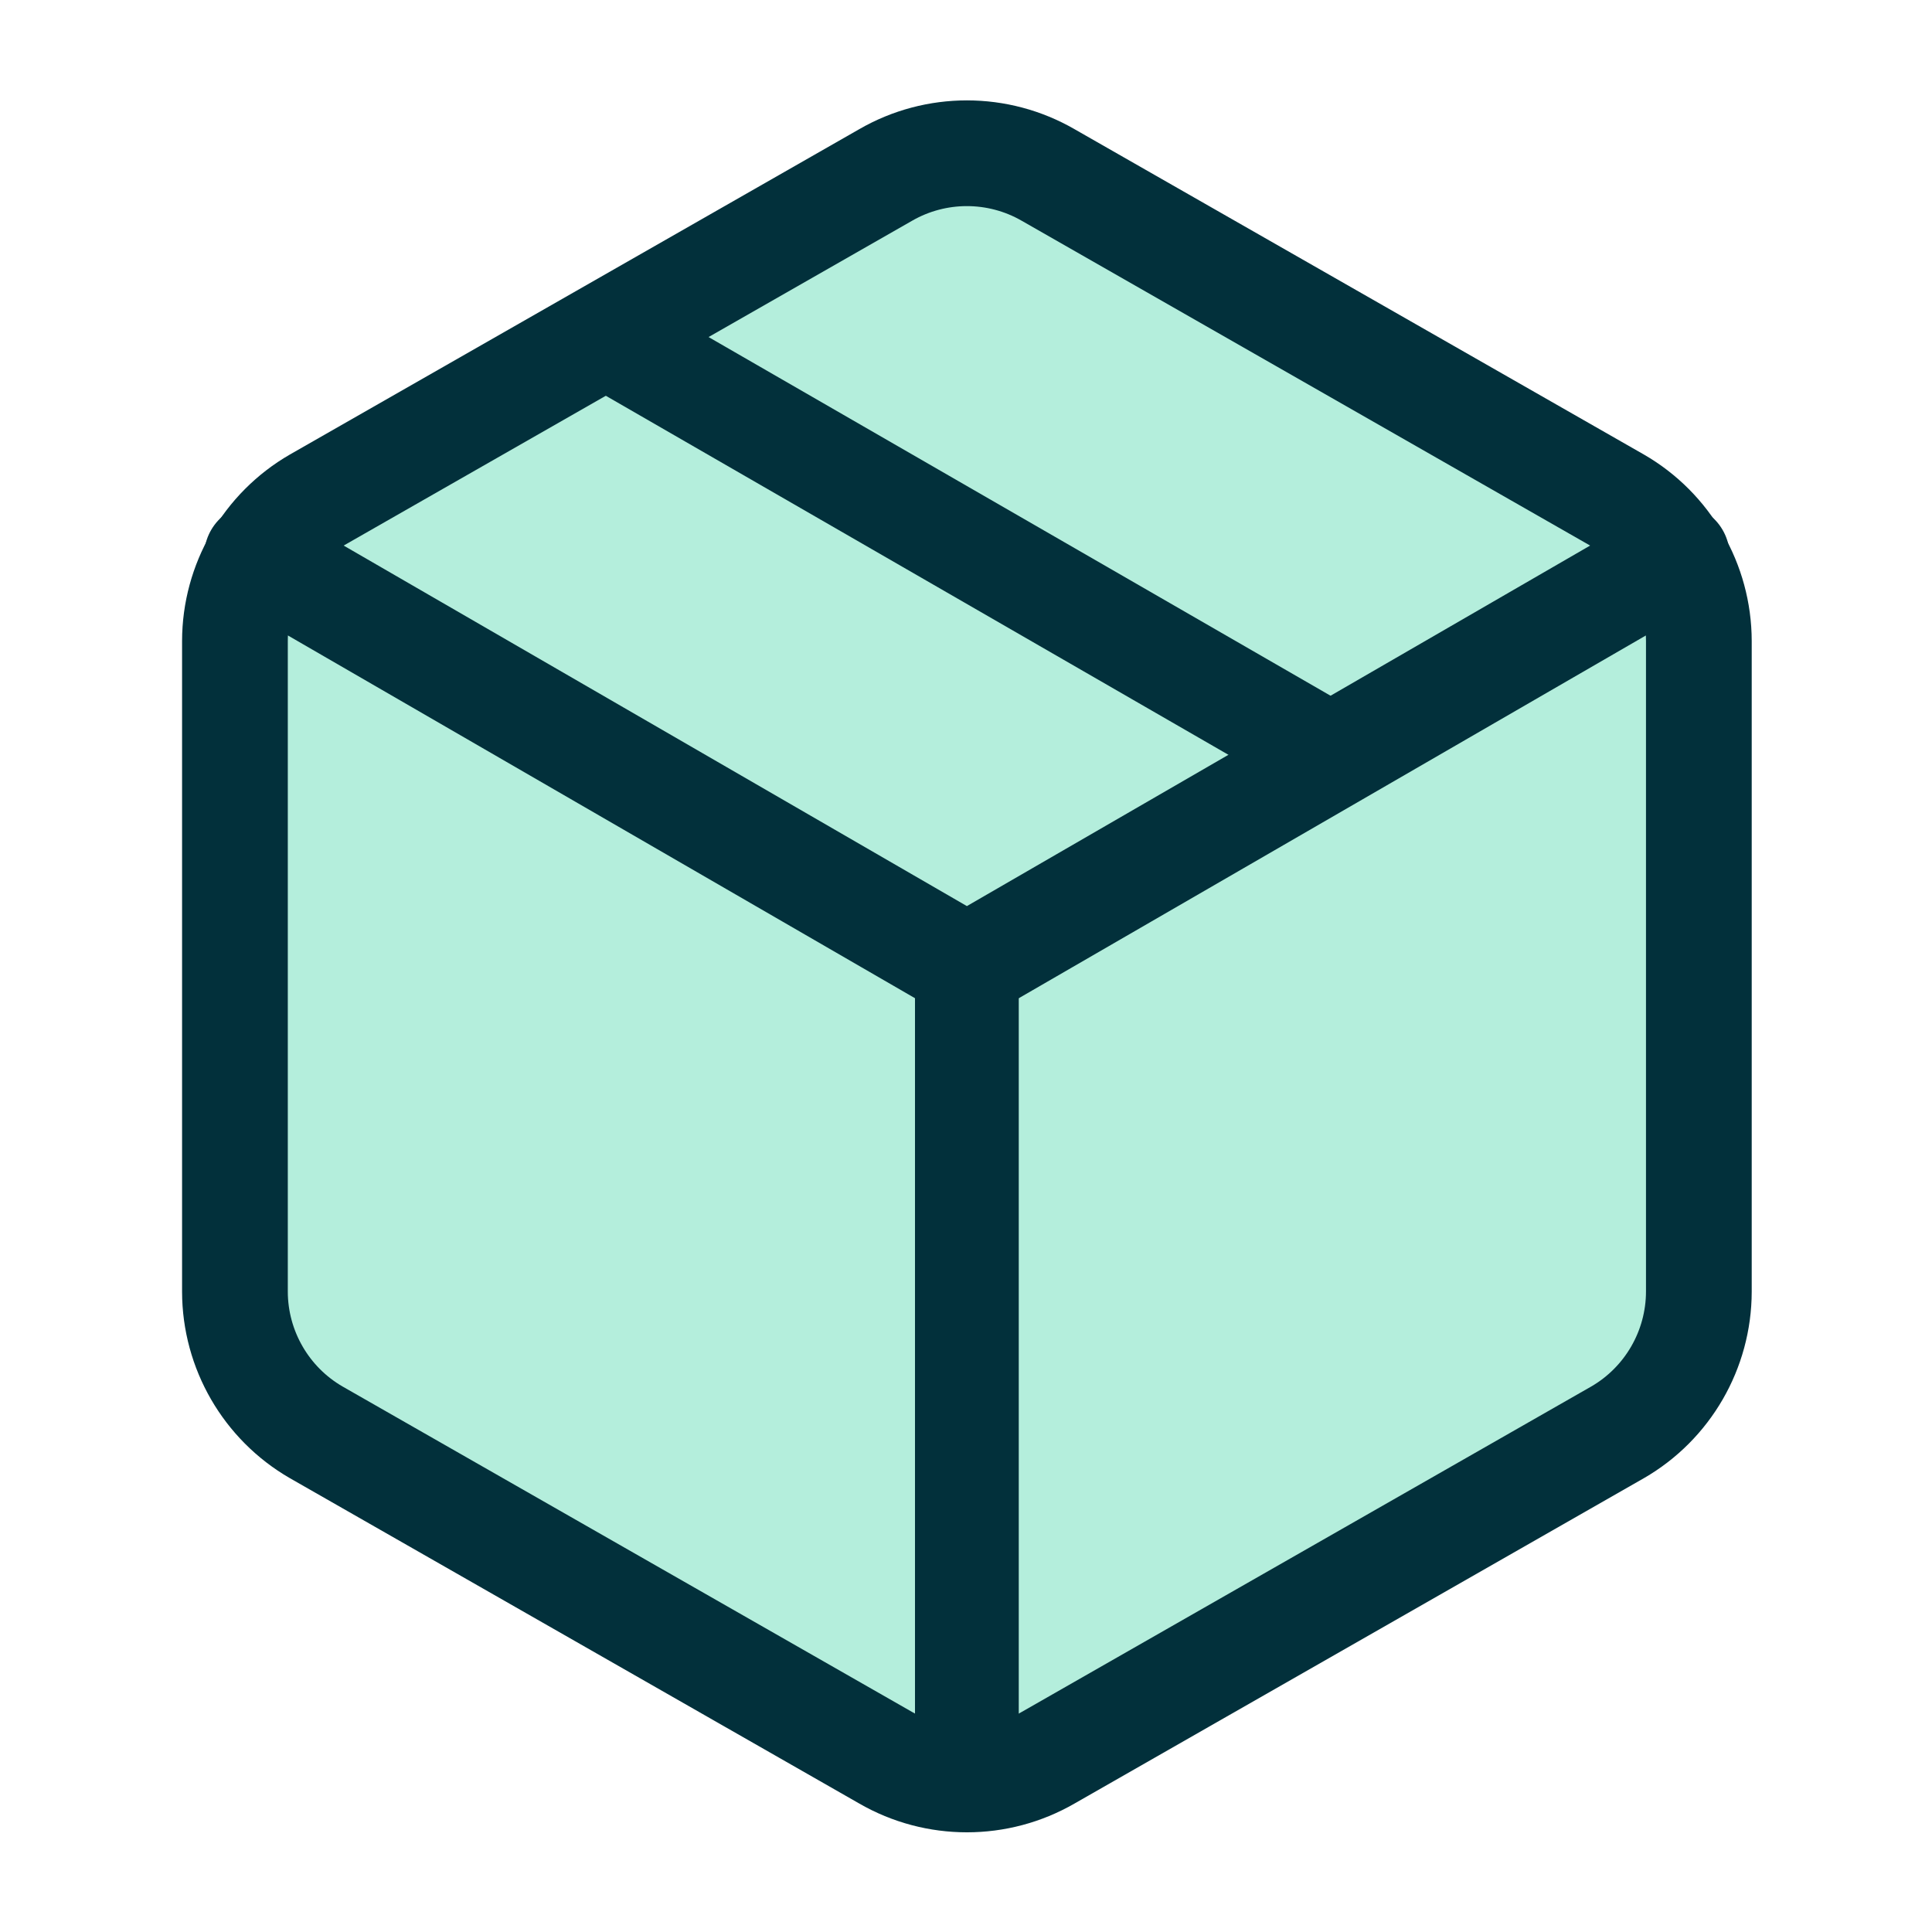 <?xml version="1.0" encoding="UTF-8" standalone="no"?>
<!DOCTYPE svg PUBLIC "-//W3C//DTD SVG 1.1//EN" "http://www.w3.org/Graphics/SVG/1.1/DTD/svg11.dtd">
<svg width="100%" height="100%" viewBox="0 0 1024 1024" version="1.1" xmlns="http://www.w3.org/2000/svg" xmlns:xlink="http://www.w3.org/1999/xlink" xml:space="preserve" xmlns:serif="http://www.serif.com/" style="fill-rule:evenodd;clip-rule:evenodd;stroke-linecap:round;stroke-linejoin:round;stroke-miterlimit:1;">
    <g transform="matrix(1,0,0,1,-1115,-1457)">
        <g id="Logo" transform="matrix(0.64,0,0,0.64,59.288,1457.12)">
            <rect x="1650" y="0" width="1600" height="1600" style="fill:none;"/>
            <clipPath id="_clip1">
                <rect x="1650" y="0" width="1600" height="1600"/>
            </clipPath>
            <g clip-path="url(#_clip1)">
                <g transform="matrix(1.398,0,0,1.398,-975.867,-336.684)">
                    <g>
                        <g transform="matrix(48.178,0,0,48.178,1872.62,235.016)">
                            <path d="M21,16L21,8C20.999,7.287 20.617,6.626 20,6.27L13,2.27C12.382,1.913 11.618,1.913 11,2.27L4,6.27C3.383,6.626 3.001,7.287 3,8L3,16C3.001,16.713 3.383,17.374 4,17.73L11,21.73C11.618,22.087 12.382,22.087 13,21.73L20,17.73C20.617,17.374 20.999,16.713 21,16Z" style="fill:rgb(102,220,184);fill-opacity:0.49;fill-rule:nonzero;stroke:rgb(2,48,59);stroke-width:1.3px;"/>
                        </g>
                        <g transform="matrix(48.178,0,0,48.178,1872.62,235.016)">
                            <path d="M3.27,6.96L12,12.01L20.73,6.96" style="fill:none;fill-rule:nonzero;stroke:rgb(2,48,59);stroke-width:1.3px;stroke-miterlimit:4;"/>
                        </g>
                        <g transform="matrix(46.569,2.67439e-15,-2.67439e-15,46.569,1886.3,243.403)">
                            <path d="M16.5,9.4L7.5,4.21" style="fill:none;fill-rule:nonzero;stroke:rgb(2,48,59);stroke-width:1.3px;stroke-linejoin:miter;stroke-miterlimit:4;"/>
                        </g>
                        <g transform="matrix(47.288,0,0,47.288,1883.29,245.688)">
                            <path d="M12,22.08L12,12" style="fill:none;fill-rule:nonzero;stroke:rgb(2,48,59);stroke-width:1.3px;stroke-linejoin:miter;stroke-miterlimit:4;"/>
                        </g>
                    </g>
                </g>
            </g>
        </g>
    </g>
</svg>
